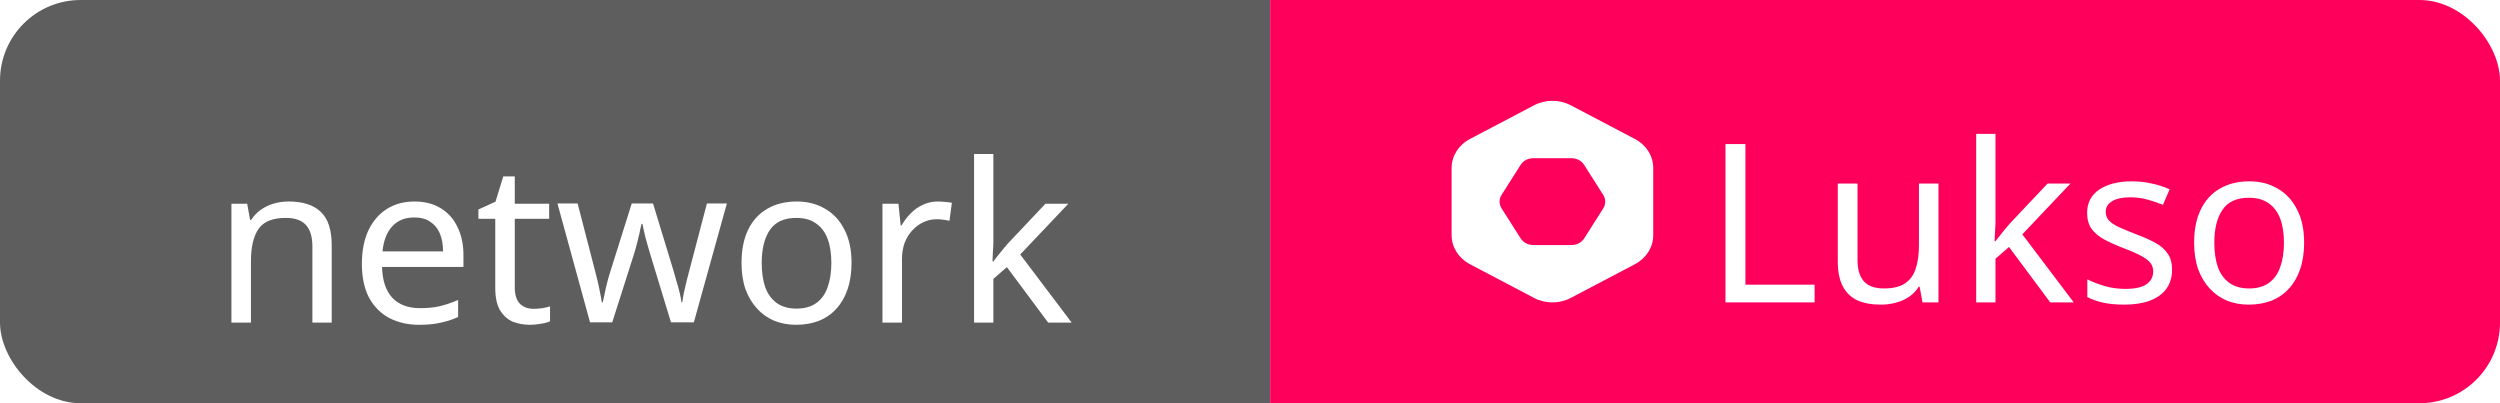 <svg width="124" height="20" viewBox="0 0 124 20" fill="none" xmlns="http://www.w3.org/2000/svg">
<g clip-path="url(#clip0_396_499)">
<rect width="124" height="20" rx="4" fill="white"/>
<rect width="63" height="20" fill="#5E5E5E"/>
<g filter="url(#filter0_dd_396_499)">
<path d="M13.918 7.994C14.621 7.994 15.153 8.166 15.512 8.511C15.872 8.848 16.052 9.398 16.052 10.161V14H15.095V10.227C15.095 9.75 14.988 9.395 14.775 9.16C14.563 8.925 14.229 8.808 13.774 8.808C13.122 8.808 12.671 8.991 12.421 9.358C12.172 9.725 12.047 10.253 12.047 10.942V14H11.079V8.104H11.861L12.004 8.907H12.059C12.191 8.702 12.352 8.533 12.543 8.401C12.741 8.262 12.957 8.159 13.191 8.093C13.426 8.027 13.668 7.994 13.918 7.994ZM20.156 7.994C20.662 7.994 21.095 8.104 21.454 8.324C21.821 8.544 22.1 8.856 22.29 9.259C22.488 9.655 22.587 10.121 22.587 10.656V11.239H18.55C18.565 11.906 18.734 12.416 19.056 12.768C19.386 13.113 19.845 13.285 20.431 13.285C20.805 13.285 21.135 13.252 21.421 13.186C21.715 13.113 22.015 13.01 22.323 12.878V13.725C22.023 13.857 21.726 13.952 21.432 14.011C21.139 14.077 20.791 14.11 20.387 14.11C19.83 14.11 19.335 13.996 18.902 13.769C18.477 13.542 18.143 13.204 17.901 12.757C17.667 12.302 17.549 11.749 17.549 11.096C17.549 10.451 17.656 9.897 17.868 9.435C18.088 8.973 18.393 8.617 18.781 8.368C19.177 8.119 19.636 7.994 20.156 7.994ZM20.145 8.786C19.683 8.786 19.317 8.936 19.045 9.237C18.781 9.53 18.624 9.941 18.572 10.469H21.575C21.575 10.132 21.524 9.838 21.421 9.589C21.319 9.34 21.161 9.145 20.948 9.006C20.743 8.859 20.475 8.786 20.145 8.786ZM26.057 13.318C26.204 13.318 26.354 13.307 26.508 13.285C26.662 13.256 26.787 13.226 26.882 13.197V13.934C26.78 13.985 26.633 14.026 26.442 14.055C26.252 14.092 26.068 14.11 25.892 14.11C25.584 14.11 25.298 14.059 25.034 13.956C24.778 13.846 24.569 13.659 24.407 13.395C24.246 13.131 24.165 12.761 24.165 12.284V8.852H23.329V8.39L24.176 8.005L24.561 6.751H25.133V8.104H26.838V8.852H25.133V12.262C25.133 12.621 25.218 12.889 25.386 13.065C25.562 13.234 25.786 13.318 26.057 13.318ZM31.869 10.667C31.825 10.513 31.781 10.363 31.737 10.216C31.693 10.062 31.653 9.919 31.616 9.787C31.587 9.648 31.557 9.519 31.528 9.402C31.499 9.285 31.477 9.186 31.462 9.105H31.418C31.403 9.186 31.381 9.285 31.352 9.402C31.33 9.519 31.301 9.648 31.264 9.787C31.235 9.926 31.198 10.073 31.154 10.227C31.117 10.374 31.073 10.524 31.022 10.678L29.966 13.989H28.866L27.249 8.093H28.25L29.064 11.239C29.123 11.452 29.178 11.668 29.229 11.888C29.28 12.101 29.324 12.306 29.361 12.504C29.405 12.695 29.434 12.86 29.449 12.999H29.493C29.515 12.911 29.541 12.801 29.57 12.669C29.599 12.537 29.629 12.398 29.658 12.251C29.695 12.104 29.731 11.958 29.768 11.811C29.812 11.664 29.852 11.532 29.889 11.415L30.934 8.093H31.99L33.002 11.415C33.053 11.584 33.105 11.763 33.156 11.954C33.215 12.145 33.266 12.332 33.31 12.515C33.354 12.691 33.383 12.849 33.398 12.988H33.442C33.457 12.863 33.482 12.709 33.519 12.526C33.563 12.335 33.611 12.13 33.662 11.91C33.721 11.683 33.779 11.459 33.838 11.239L34.663 8.093H35.653L34.014 13.989H32.881L31.869 10.667ZM41.836 11.041C41.836 11.532 41.77 11.969 41.638 12.35C41.514 12.724 41.33 13.043 41.088 13.307C40.854 13.571 40.564 13.773 40.219 13.912C39.882 14.044 39.504 14.11 39.086 14.11C38.698 14.11 38.338 14.044 38.008 13.912C37.678 13.773 37.392 13.571 37.15 13.307C36.908 13.043 36.718 12.724 36.578 12.35C36.446 11.969 36.38 11.532 36.38 11.041C36.38 10.388 36.49 9.838 36.71 9.391C36.93 8.936 37.246 8.592 37.656 8.357C38.067 8.115 38.555 7.994 39.119 7.994C39.655 7.994 40.124 8.115 40.527 8.357C40.938 8.592 41.257 8.936 41.484 9.391C41.719 9.838 41.836 10.388 41.836 11.041ZM37.381 11.041C37.381 11.503 37.44 11.906 37.557 12.251C37.682 12.588 37.873 12.849 38.129 13.032C38.386 13.215 38.712 13.307 39.108 13.307C39.504 13.307 39.831 13.215 40.087 13.032C40.344 12.849 40.531 12.588 40.648 12.251C40.773 11.906 40.835 11.503 40.835 11.041C40.835 10.572 40.773 10.172 40.648 9.842C40.524 9.512 40.333 9.259 40.076 9.083C39.827 8.9 39.501 8.808 39.097 8.808C38.496 8.808 38.06 9.006 37.788 9.402C37.517 9.798 37.381 10.344 37.381 11.041ZM46.12 7.994C46.23 7.994 46.348 8.001 46.472 8.016C46.605 8.023 46.718 8.038 46.813 8.06L46.693 8.951C46.597 8.929 46.491 8.911 46.373 8.896C46.264 8.881 46.157 8.874 46.054 8.874C45.827 8.874 45.611 8.922 45.406 9.017C45.2 9.112 45.017 9.248 44.855 9.424C44.694 9.593 44.566 9.798 44.471 10.04C44.383 10.282 44.339 10.553 44.339 10.854V14H43.37V8.104H44.163L44.273 9.182H44.316C44.441 8.962 44.592 8.764 44.767 8.588C44.944 8.405 45.145 8.262 45.373 8.159C45.6 8.049 45.849 7.994 46.12 7.994ZM48.871 10.007C48.871 10.124 48.864 10.278 48.849 10.469C48.842 10.66 48.835 10.825 48.828 10.964H48.871C48.916 10.905 48.981 10.821 49.069 10.711C49.157 10.601 49.245 10.491 49.334 10.381C49.429 10.264 49.51 10.168 49.575 10.095L51.456 8.104H52.59L50.203 10.623L52.755 14H51.589L49.542 11.25L48.871 11.833V14H47.914V5.64H48.871V10.007Z" fill="white"/>
</g>
<rect width="61" height="20" transform="translate(63)" fill="#FE005B"/>
<path d="M81.089 6.892L77.911 5.223C77.348 4.926 76.652 4.926 76.089 5.223L72.911 6.892C72.348 7.189 72 7.737 72 8.329V11.67C72 12.262 72.348 12.809 72.911 13.106L76.089 14.777C76.652 15.074 77.348 15.074 77.911 14.777L81.089 13.106C81.652 12.809 82 12.262 82 11.67V8.329C82 7.737 81.654 7.189 81.089 6.892ZM79.523 10.332L78.577 11.822C78.448 12.028 78.208 12.154 77.947 12.154H76.055C75.794 12.154 75.554 12.028 75.424 11.822L74.477 10.332C74.348 10.126 74.348 9.874 74.477 9.668L75.423 8.178C75.552 7.972 75.792 7.846 76.053 7.846H77.944C78.204 7.846 78.444 7.972 78.574 8.178L79.519 9.668C79.652 9.874 79.652 10.126 79.523 10.332Z" fill="white"/>
<g filter="url(#filter1_d_396_499)">
<path d="M85.383 14V6.146H86.373V13.12H89.805V14H85.383ZM95.948 8.104V14H95.156L95.013 13.219H94.969C94.844 13.424 94.683 13.593 94.484 13.725C94.287 13.857 94.07 13.952 93.835 14.011C93.601 14.077 93.355 14.11 93.099 14.11C92.629 14.11 92.233 14.037 91.91 13.89C91.595 13.736 91.357 13.501 91.195 13.186C91.034 12.871 90.954 12.464 90.954 11.965V8.104H91.933V11.899C91.933 12.368 92.039 12.72 92.251 12.955C92.464 13.19 92.794 13.307 93.242 13.307C93.681 13.307 94.026 13.226 94.275 13.065C94.532 12.896 94.712 12.654 94.814 12.339C94.924 12.016 94.98 11.628 94.98 11.173V8.104H95.948ZM98.776 10.007C98.776 10.124 98.769 10.278 98.754 10.469C98.747 10.66 98.74 10.825 98.732 10.964H98.776C98.82 10.905 98.886 10.821 98.974 10.711C99.062 10.601 99.15 10.491 99.238 10.381C99.334 10.264 99.414 10.168 99.48 10.095L101.361 8.104H102.494L100.107 10.623L102.659 14H101.493L99.447 11.25L98.776 11.833V14H97.819V5.64H98.776V10.007ZM107.534 12.372C107.534 12.753 107.439 13.072 107.248 13.329C107.058 13.586 106.786 13.78 106.434 13.912C106.082 14.044 105.664 14.11 105.18 14.11C104.77 14.11 104.414 14.077 104.113 14.011C103.82 13.945 103.56 13.853 103.332 13.736V12.856C103.567 12.973 103.849 13.083 104.179 13.186C104.517 13.281 104.858 13.329 105.202 13.329C105.694 13.329 106.049 13.252 106.269 13.098C106.489 12.937 106.599 12.724 106.599 12.46C106.599 12.313 106.559 12.181 106.478 12.064C106.398 11.947 106.251 11.829 106.038 11.712C105.833 11.595 105.536 11.463 105.147 11.316C104.766 11.169 104.44 11.023 104.168 10.876C103.897 10.729 103.688 10.553 103.541 10.348C103.395 10.143 103.321 9.879 103.321 9.556C103.321 9.057 103.523 8.672 103.926 8.401C104.337 8.13 104.872 7.994 105.532 7.994C105.892 7.994 106.225 8.031 106.533 8.104C106.849 8.17 107.142 8.265 107.413 8.39L107.083 9.16C106.834 9.057 106.574 8.969 106.302 8.896C106.031 8.823 105.752 8.786 105.466 8.786C105.07 8.786 104.766 8.852 104.553 8.984C104.348 9.109 104.245 9.281 104.245 9.501C104.245 9.662 104.293 9.802 104.388 9.919C104.484 10.029 104.641 10.139 104.861 10.249C105.089 10.352 105.389 10.476 105.763 10.623C106.137 10.762 106.456 10.905 106.72 11.052C106.984 11.199 107.186 11.378 107.325 11.591C107.465 11.796 107.534 12.057 107.534 12.372ZM114.085 11.041C114.085 11.532 114.019 11.969 113.887 12.35C113.762 12.724 113.579 13.043 113.337 13.307C113.102 13.571 112.813 13.773 112.468 13.912C112.131 14.044 111.753 14.11 111.335 14.11C110.946 14.11 110.587 14.044 110.257 13.912C109.927 13.773 109.641 13.571 109.399 13.307C109.157 13.043 108.966 12.724 108.827 12.35C108.695 11.969 108.629 11.532 108.629 11.041C108.629 10.388 108.739 9.838 108.959 9.391C109.179 8.936 109.494 8.592 109.905 8.357C110.316 8.115 110.803 7.994 111.368 7.994C111.903 7.994 112.373 8.115 112.776 8.357C113.187 8.592 113.506 8.936 113.733 9.391C113.968 9.838 114.085 10.388 114.085 11.041ZM109.63 11.041C109.63 11.503 109.689 11.906 109.806 12.251C109.931 12.588 110.121 12.849 110.378 13.032C110.635 13.215 110.961 13.307 111.357 13.307C111.753 13.307 112.079 13.215 112.336 13.032C112.593 12.849 112.78 12.588 112.897 12.251C113.022 11.906 113.084 11.503 113.084 11.041C113.084 10.572 113.022 10.172 112.897 9.842C112.772 9.512 112.582 9.259 112.325 9.083C112.076 8.9 111.749 8.808 111.346 8.808C110.745 8.808 110.308 9.006 110.037 9.402C109.766 9.798 109.63 10.344 109.63 11.041Z" fill="white"/>
</g>
</g>
<defs>
<filter id="filter0_dd_396_499" x="11.08" y="5.64" width="41.875" height="9.47" filterUnits="userSpaceOnUse" color-interpolation-filters="sRGB">
<feFlood flood-opacity="0" result="BackgroundImageFix"/>
<feColorMatrix in="SourceAlpha" type="matrix" values="0 0 0 0 0 0 0 0 0 0 0 0 0 0 0 0 0 0 127 0" result="hardAlpha"/>
<feOffset dx="0.2" dy="1"/>
<feComposite in2="hardAlpha" operator="out"/>
<feColorMatrix type="matrix" values="0 0 0 0 0 0 0 0 0 0 0 0 0 0 0 0 0 0 0.25 0"/>
<feBlend mode="normal" in2="BackgroundImageFix" result="effect1_dropShadow_396_499"/>
<feColorMatrix in="SourceAlpha" type="matrix" values="0 0 0 0 0 0 0 0 0 0 0 0 0 0 0 0 0 0 127 0" result="hardAlpha"/>
<feOffset dx="0.2" dy="1"/>
<feComposite in2="hardAlpha" operator="out"/>
<feColorMatrix type="matrix" values="0 0 0 0 0 0 0 0 0 0 0 0 0 0 0 0 0 0 0.25 0"/>
<feBlend mode="normal" in2="effect1_dropShadow_396_499" result="effect2_dropShadow_396_499"/>
<feBlend mode="normal" in="SourceGraphic" in2="effect2_dropShadow_396_499" result="shape"/>
</filter>
<filter id="filter1_d_396_499" x="85.383" y="5.64" width="28.902" height="9.47" filterUnits="userSpaceOnUse" color-interpolation-filters="sRGB">
<feFlood flood-opacity="0" result="BackgroundImageFix"/>
<feColorMatrix in="SourceAlpha" type="matrix" values="0 0 0 0 0 0 0 0 0 0 0 0 0 0 0 0 0 0 127 0" result="hardAlpha"/>
<feOffset dx="0.2" dy="1"/>
<feComposite in2="hardAlpha" operator="out"/>
<feColorMatrix type="matrix" values="0 0 0 0 0 0 0 0 0 0 0 0 0 0 0 0 0 0 0.25 0"/>
<feBlend mode="normal" in2="BackgroundImageFix" result="effect1_dropShadow_396_499"/>
<feBlend mode="normal" in="SourceGraphic" in2="effect1_dropShadow_396_499" result="shape"/>
</filter>
<clipPath id="clip0_396_499">
<rect width="124" height="20" rx="4" fill="white"/>
</clipPath>
</defs>
</svg>
